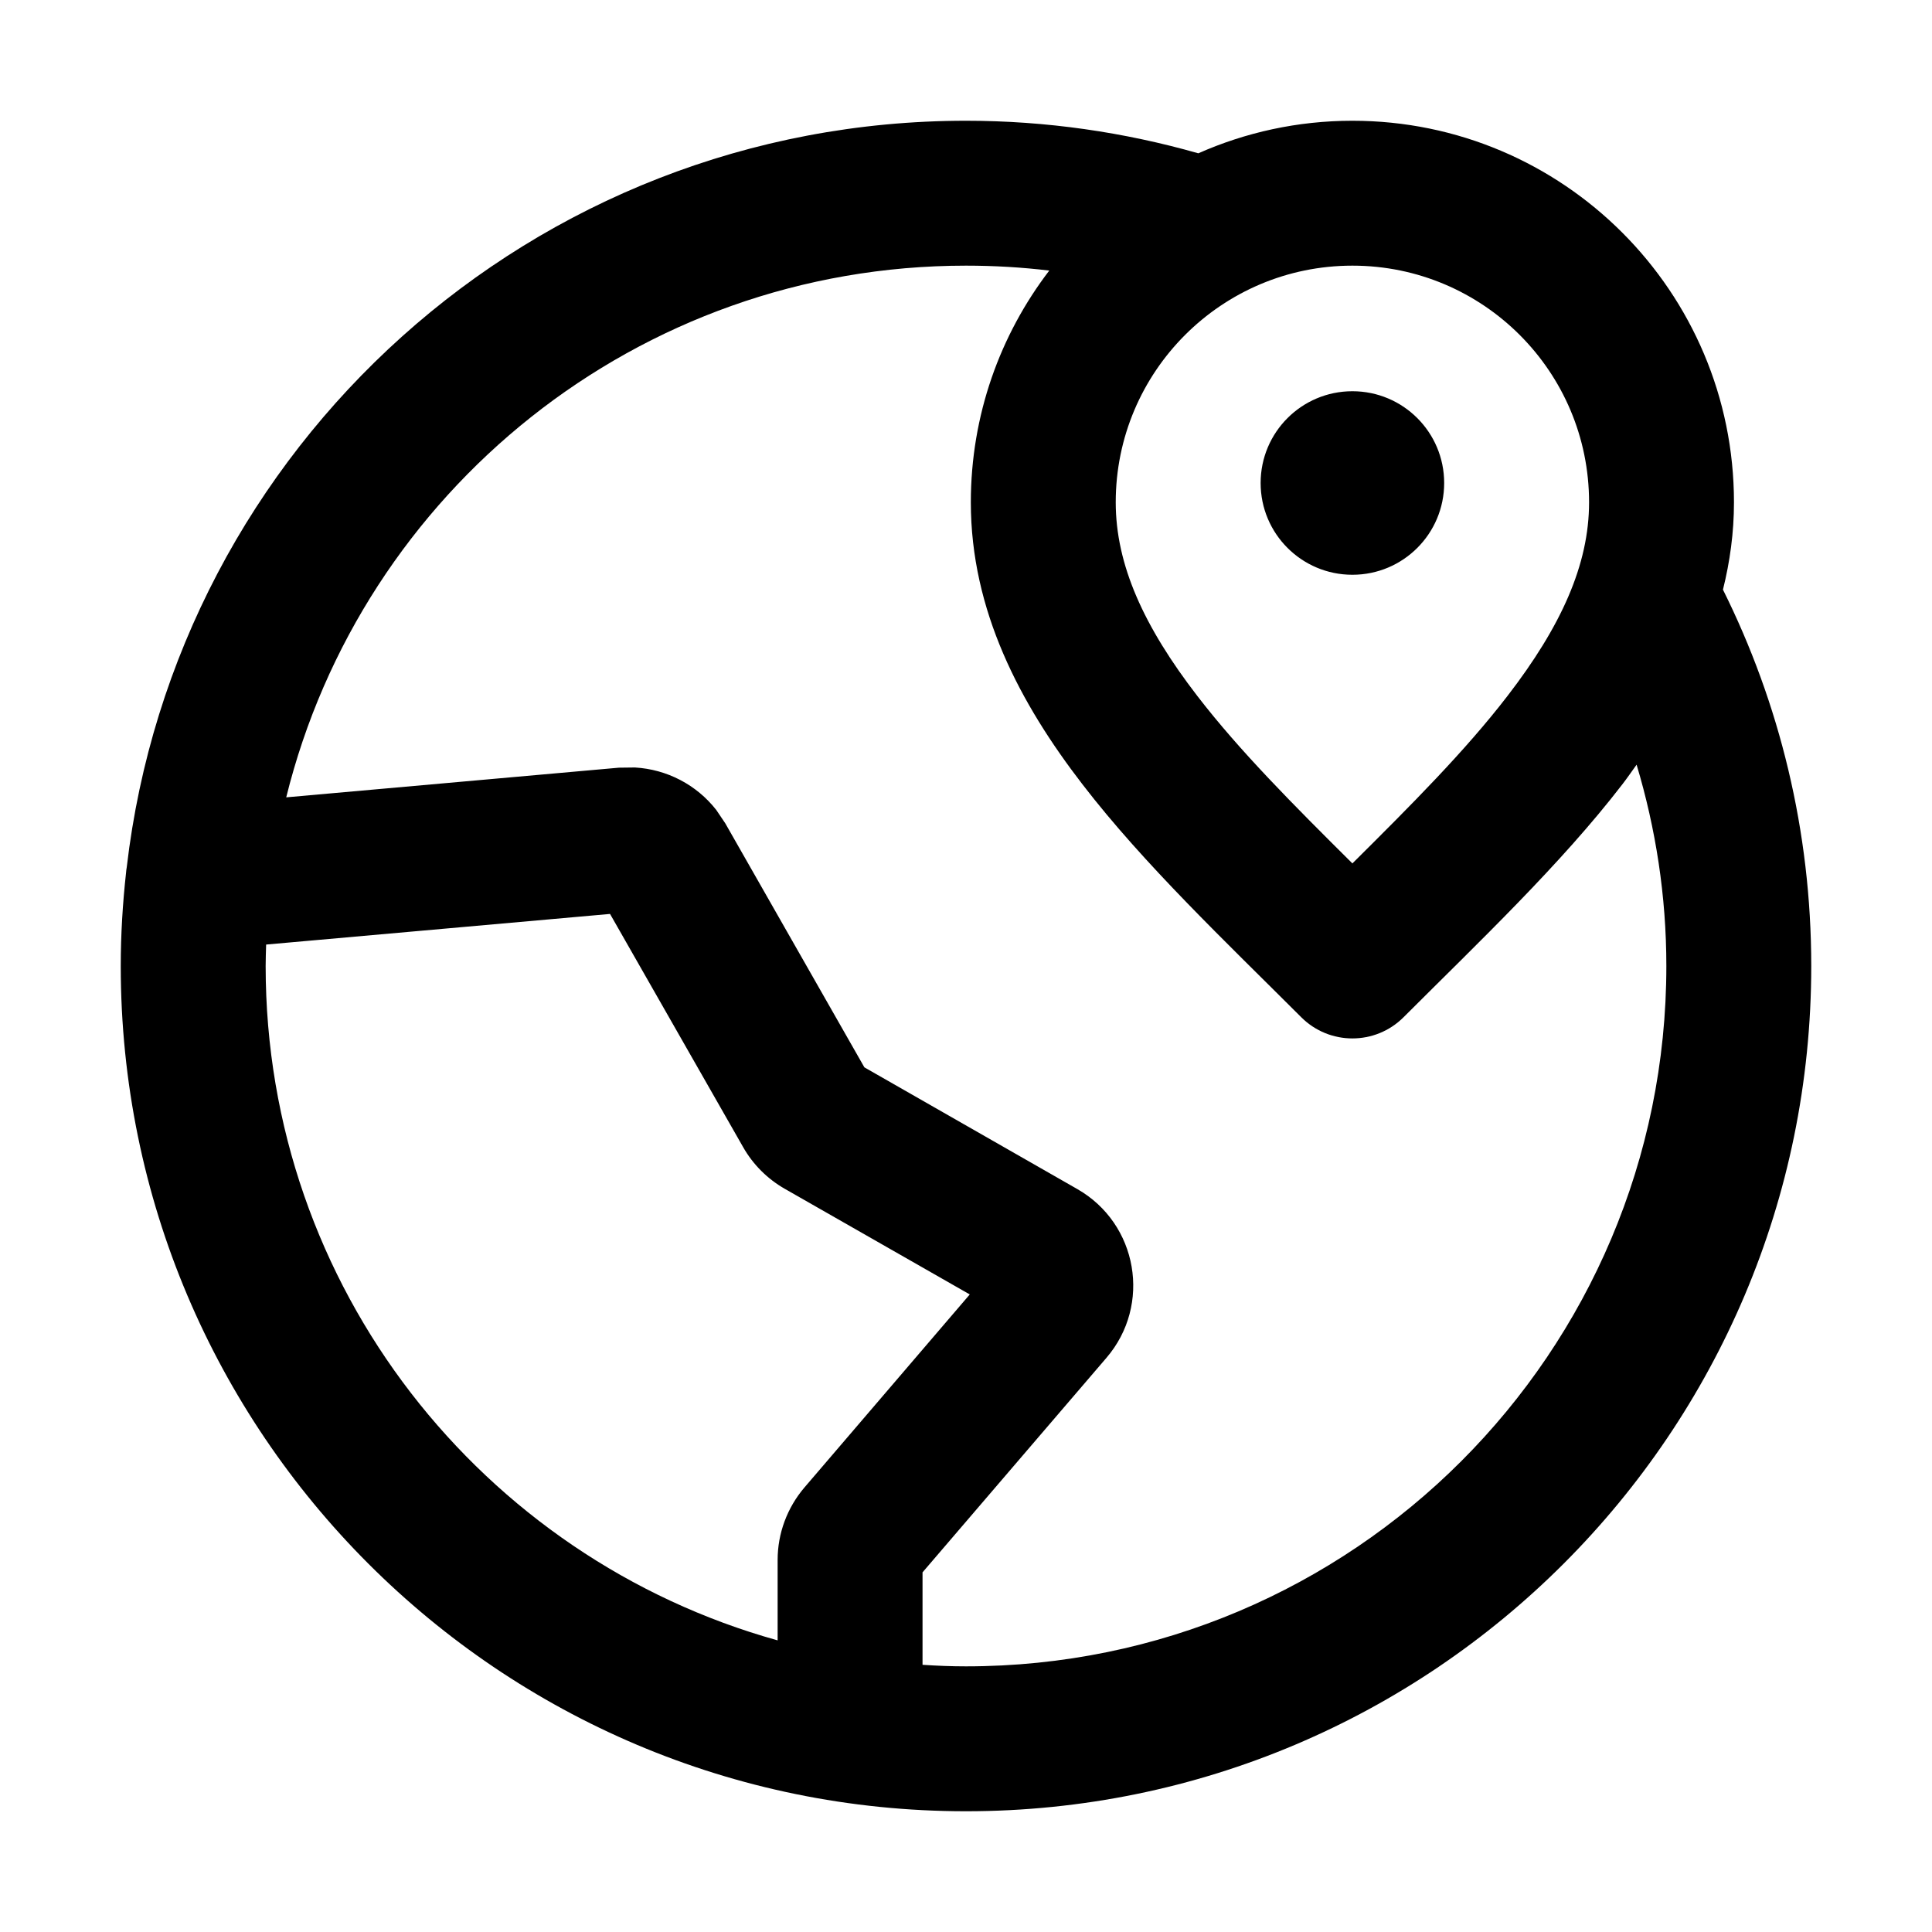 <svg width="20" height="20" viewBox="0 0 20 20" fill="none" xmlns="http://www.w3.org/2000/svg"><path d="M10.05 5.2C10.05 4.298 10.353 3.466 10.862 2.801C10.58 2.767 10.292 2.75 10 2.75C6.598 2.75 3.744 5.093 2.963 8.254L6.407 7.947L6.573 7.945C6.904 7.964 7.211 8.124 7.415 8.385L7.508 8.523L8.948 11.049L11.152 12.309C11.779 12.667 11.924 13.508 11.454 14.056L9.55 16.277V17.234C9.699 17.244 9.849 17.25 10 17.25C14.004 17.25 17.25 14.004 17.25 10C17.25 9.275 17.14 8.576 16.942 7.916C16.893 7.984 16.845 8.054 16.794 8.12C16.156 8.949 15.305 9.755 14.53 10.53C14.237 10.823 13.763 10.823 13.47 10.53C12.695 9.755 11.844 8.949 11.206 8.12C10.56 7.282 10.05 6.322 10.05 5.2ZM14 4.05C14.525 4.05 14.95 4.475 14.95 5C14.95 5.525 14.525 5.95 14 5.95C13.475 5.95 13.05 5.525 13.05 5C13.05 4.475 13.475 4.05 14 4.05ZM2.75 10C2.75 13.328 4.993 16.13 8.05 16.981V16.148C8.05 15.873 8.149 15.608 8.327 15.399L10.039 13.4L8.123 12.306C7.945 12.204 7.796 12.056 7.694 11.877L6.315 9.461L2.755 9.778C2.753 9.852 2.75 9.926 2.75 10ZM11.55 5.2C11.55 5.846 11.84 6.485 12.395 7.205C12.833 7.774 13.387 8.329 14 8.938C14.613 8.329 15.167 7.774 15.605 7.205C16.16 6.485 16.45 5.846 16.45 5.2C16.45 3.847 15.353 2.75 14 2.75C12.647 2.75 11.55 3.847 11.55 5.2ZM17.95 5.2C17.95 5.514 17.908 5.815 17.836 6.104C18.421 7.278 18.75 8.602 18.75 10C18.75 14.832 14.832 18.75 10 18.75C5.168 18.75 1.25 14.832 1.25 10C1.25 9.673 1.27 9.351 1.305 9.033C1.306 9.014 1.309 8.996 1.312 8.978C1.818 4.627 5.513 1.25 10 1.25C10.833 1.25 11.64 1.369 12.405 1.587C12.893 1.371 13.432 1.25 14 1.25C16.181 1.25 17.95 3.019 17.95 5.2Z" fill="currentColor"/></svg>